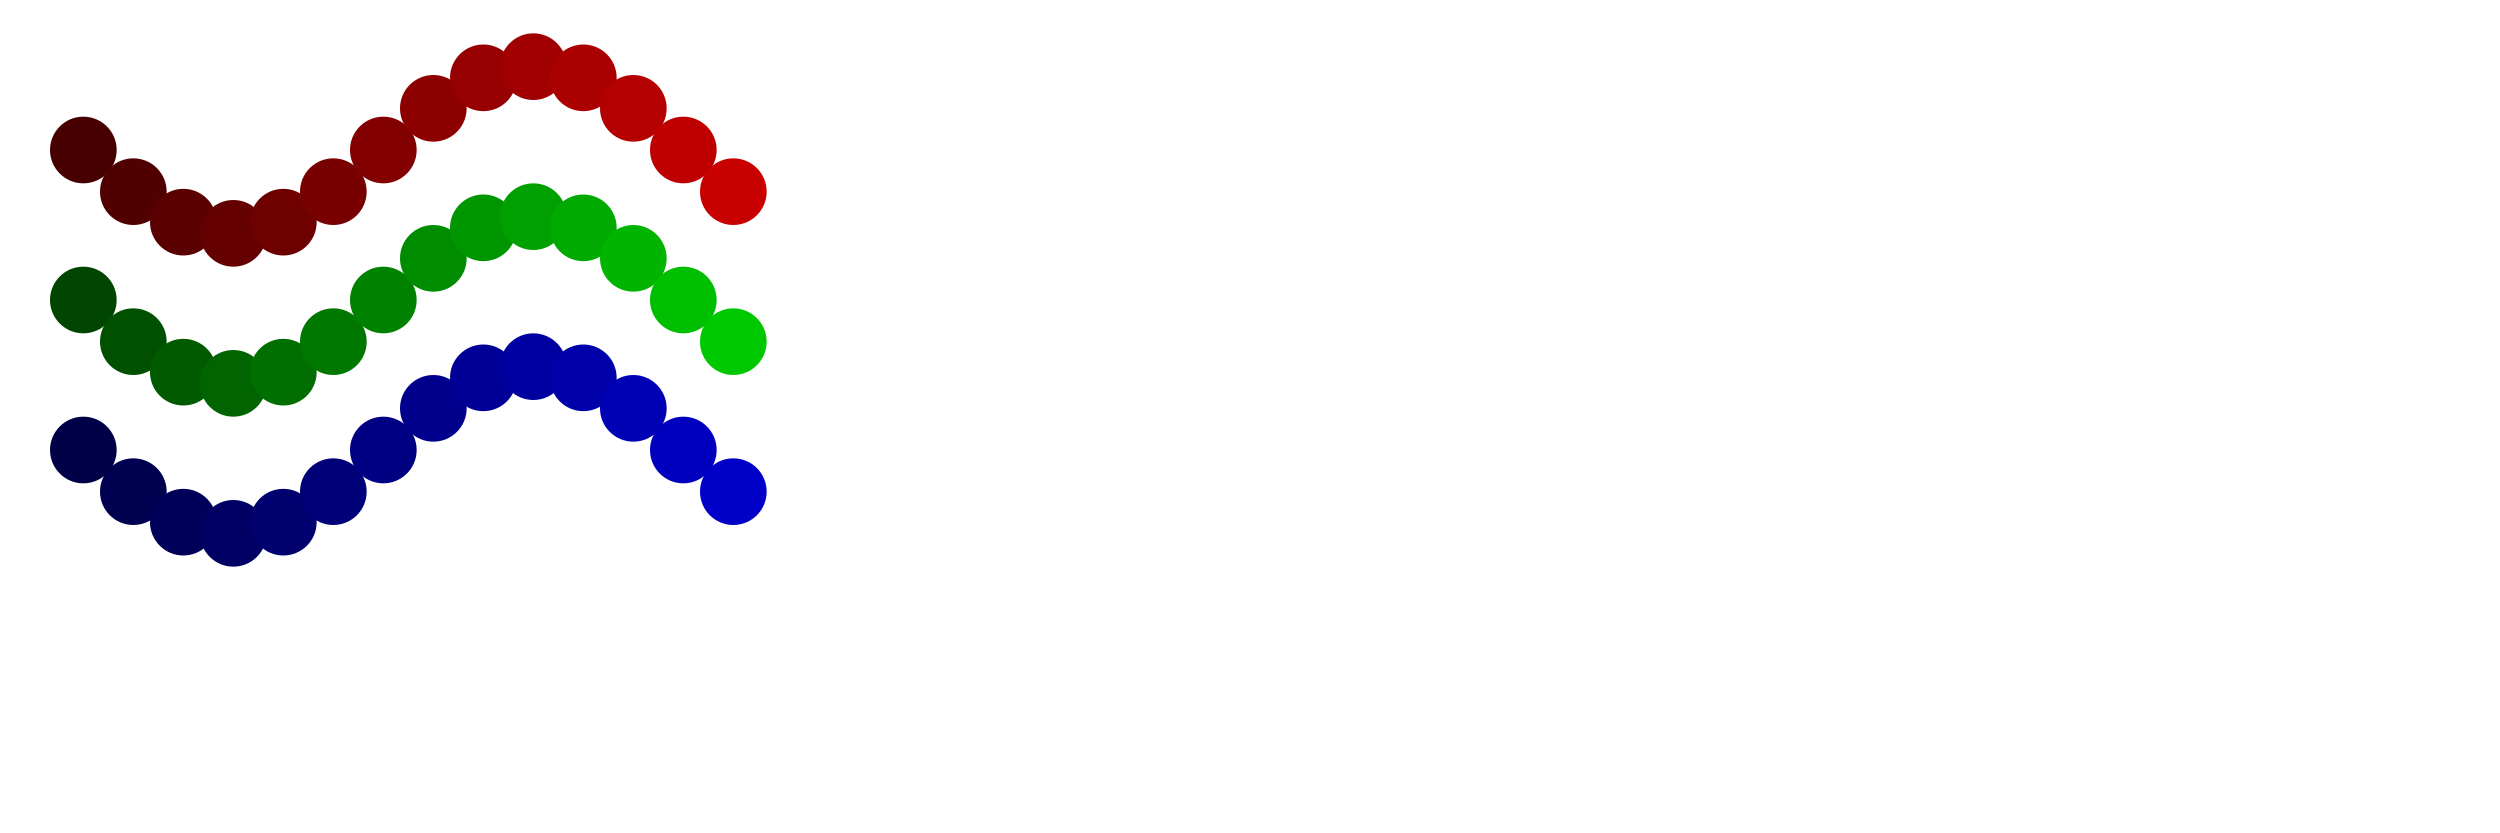 <svg width='1500.00' height='500.00' xmlns='http://www.w3.org/2000/svg'>
   <circle cx='50.000' cy='90.000' r='20.00' style='fill:rgb(70,0,0); mix-blend-mode: screen;'/>
   <circle cx='50.000' cy='180.000' r='20.00' style='fill:rgb(0,70,0); mix-blend-mode: screen;'/>
   <circle cx='50.000' cy='270.000' r='20.00' style='fill:rgb(0,0,70); mix-blend-mode: screen;'/>
   <circle cx='80.000' cy='115.000' r='20.00' style='fill:rgb(80,0,0); mix-blend-mode: screen;'/>
   <circle cx='80.000' cy='205.000' r='20.00' style='fill:rgb(0,80,0); mix-blend-mode: screen;'/>
   <circle cx='80.000' cy='295.000' r='20.00' style='fill:rgb(0,0,80); mix-blend-mode: screen;'/>
   <circle cx='110.000' cy='133.301' r='20.00' style='fill:rgb(90,0,0); mix-blend-mode: screen;'/>
   <circle cx='110.000' cy='223.301' r='20.00' style='fill:rgb(0,90,0); mix-blend-mode: screen;'/>
   <circle cx='110.000' cy='313.301' r='20.00' style='fill:rgb(0,0,90); mix-blend-mode: screen;'/>
   <circle cx='140.000' cy='140.000' r='20.00' style='fill:rgb(100,0,0); mix-blend-mode: screen;'/>
   <circle cx='140.000' cy='230.000' r='20.00' style='fill:rgb(0,100,0); mix-blend-mode: screen;'/>
   <circle cx='140.000' cy='320.000' r='20.00' style='fill:rgb(0,0,100); mix-blend-mode: screen;'/>
   <circle cx='170.000' cy='133.301' r='20.00' style='fill:rgb(110,0,0); mix-blend-mode: screen;'/>
   <circle cx='170.000' cy='223.301' r='20.00' style='fill:rgb(0,110,0); mix-blend-mode: screen;'/>
   <circle cx='170.000' cy='313.301' r='20.00' style='fill:rgb(0,0,110); mix-blend-mode: screen;'/>
   <circle cx='200.000' cy='115.000' r='20.00' style='fill:rgb(120,0,0); mix-blend-mode: screen;'/>
   <circle cx='200.000' cy='205.000' r='20.00' style='fill:rgb(0,120,0); mix-blend-mode: screen;'/>
   <circle cx='200.000' cy='295.000' r='20.00' style='fill:rgb(0,0,120); mix-blend-mode: screen;'/>
   <circle cx='230.000' cy='90.000' r='20.00' style='fill:rgb(130,0,0); mix-blend-mode: screen;'/>
   <circle cx='230.000' cy='180.000' r='20.00' style='fill:rgb(0,130,0); mix-blend-mode: screen;'/>
   <circle cx='230.000' cy='270.000' r='20.00' style='fill:rgb(0,0,130); mix-blend-mode: screen;'/>
   <circle cx='260.000' cy='65.000' r='20.00' style='fill:rgb(140,0,0); mix-blend-mode: screen;'/>
   <circle cx='260.000' cy='155.000' r='20.00' style='fill:rgb(0,140,0); mix-blend-mode: screen;'/>
   <circle cx='260.000' cy='245.000' r='20.00' style='fill:rgb(0,0,140); mix-blend-mode: screen;'/>
   <circle cx='290.000' cy='46.699' r='20.00' style='fill:rgb(150,0,0); mix-blend-mode: screen;'/>
   <circle cx='290.000' cy='136.699' r='20.00' style='fill:rgb(0,150,0); mix-blend-mode: screen;'/>
   <circle cx='290.000' cy='226.699' r='20.00' style='fill:rgb(0,0,150); mix-blend-mode: screen;'/>
   <circle cx='320.000' cy='40.000' r='20.00' style='fill:rgb(160,0,0); mix-blend-mode: screen;'/>
   <circle cx='320.000' cy='130.000' r='20.00' style='fill:rgb(0,160,0); mix-blend-mode: screen;'/>
   <circle cx='320.000' cy='220.000' r='20.00' style='fill:rgb(0,0,160); mix-blend-mode: screen;'/>
   <circle cx='350.000' cy='46.699' r='20.00' style='fill:rgb(170,0,0); mix-blend-mode: screen;'/>
   <circle cx='350.000' cy='136.699' r='20.00' style='fill:rgb(0,170,0); mix-blend-mode: screen;'/>
   <circle cx='350.000' cy='226.699' r='20.00' style='fill:rgb(0,0,170); mix-blend-mode: screen;'/>
   <circle cx='380.000' cy='65.000' r='20.00' style='fill:rgb(180,0,0); mix-blend-mode: screen;'/>
   <circle cx='380.000' cy='155.000' r='20.00' style='fill:rgb(0,180,0); mix-blend-mode: screen;'/>
   <circle cx='380.000' cy='245.000' r='20.00' style='fill:rgb(0,0,180); mix-blend-mode: screen;'/>
   <circle cx='410.000' cy='90.000' r='20.00' style='fill:rgb(190,0,0); mix-blend-mode: screen;'/>
   <circle cx='410.000' cy='180.000' r='20.00' style='fill:rgb(0,190,0); mix-blend-mode: screen;'/>
   <circle cx='410.000' cy='270.000' r='20.00' style='fill:rgb(0,0,190); mix-blend-mode: screen;'/>
   <circle cx='440.000' cy='115.000' r='20.00' style='fill:rgb(200,0,0); mix-blend-mode: screen;'/>
   <circle cx='440.000' cy='205.000' r='20.00' style='fill:rgb(0,200,0); mix-blend-mode: screen;'/>
   <circle cx='440.000' cy='295.000' r='20.00' style='fill:rgb(0,0,200); mix-blend-mode: screen;'/>
</svg>